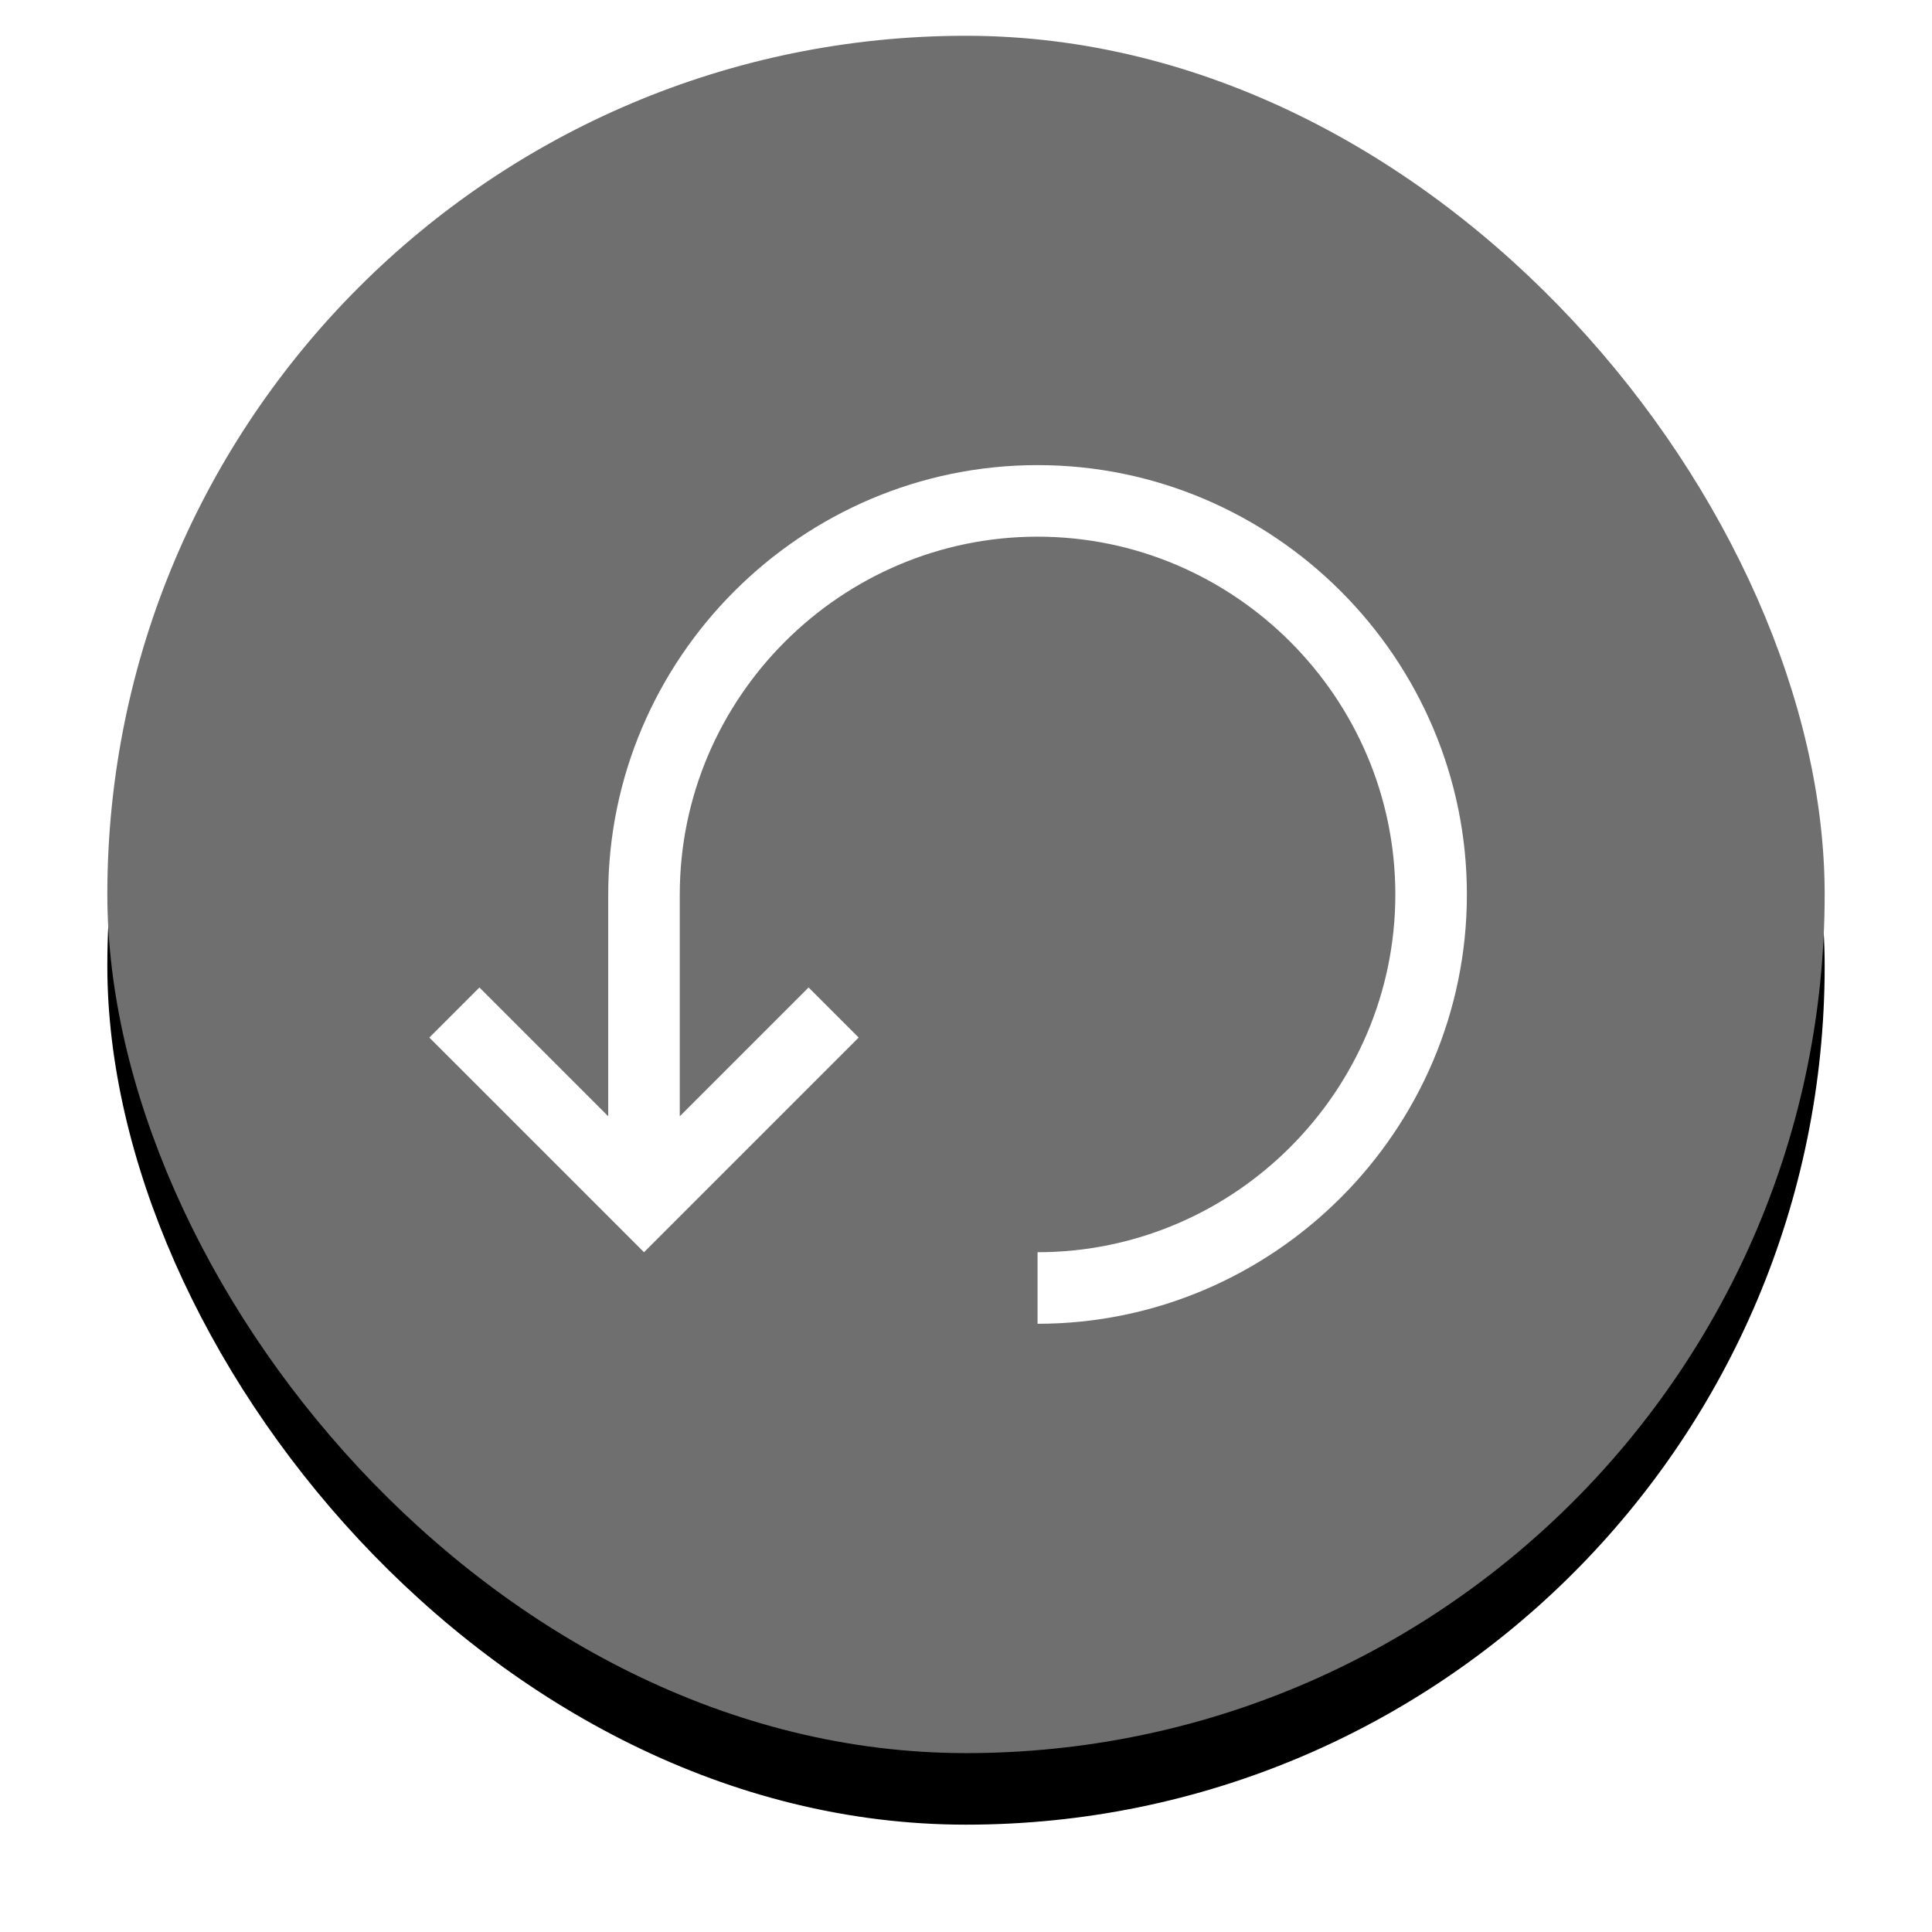 <?xml version="1.0" encoding="UTF-8"?>
<svg width="54px" height="54px" viewBox="0 0 54 54" version="1.1" xmlns="http://www.w3.org/2000/svg" xmlns:xlink="http://www.w3.org/1999/xlink">
    <title>Group 4 Copy 3</title>
    <defs>
        <rect id="path-1" x="0" y="0" width="48" height="48" rx="24"></rect>
        <filter x="-11.5%" y="-7.3%" width="122.9%" height="122.9%" filterUnits="objectBoundingBox" id="filter-2">
            <feOffset dx="0" dy="2" in="SourceAlpha" result="shadowOffsetOuter1"></feOffset>
            <feGaussianBlur stdDeviation="1.5" in="shadowOffsetOuter1" result="shadowBlurOuter1"></feGaussianBlur>
            <feColorMatrix values="0 0 0 0 0   0 0 0 0 0   0 0 0 0 0  0 0 0 0.33 0" type="matrix" in="shadowBlurOuter1"></feColorMatrix>
        </filter>
        <path d="M18,28 C24.6,28 30,22.6 30,16 C30,9.4 24.6,4 18,4 C11.4,4 6,9.4 6,16 L6,22.2 L2.4,18.6 L1,20 L7,26 L13,20 L11.6,18.6 L8,22.2 L8,16 L8,16 C8,10.5 12.5,6 18,6 C23.5,6 28,10.5 28,16 C28,21.5 23.5,26 18,26 L18,28 Z" id="path-3"></path>
    </defs>
    <g id="Page-1" stroke="none" stroke-width="1" fill="none" fill-rule="evenodd">
        <g id="113" transform="translate(-90, -12)">
            <g id="Group-4-Copy-3" transform="translate(93, 13)">
                <g id="א-copy-2">
                    <use fill="black" fill-opacity="1" filter="url(#filter-2)" xlink:href="#path-1"></use>
                    <use fill="#6F6F6F" fill-rule="evenodd" xlink:href="#path-1"></use>
                </g>
                <g id="icon/navigation/menu/32" transform="translate(8, 8)">
                    <mask id="mask-4" fill="white">
                        <use xlink:href="#path-3"></use>
                    </mask>
                    <use id="icon-color" fill="#FFFFFF" xlink:href="#path-3"></use>
                </g>
            </g>
        </g>
    </g>
</svg>